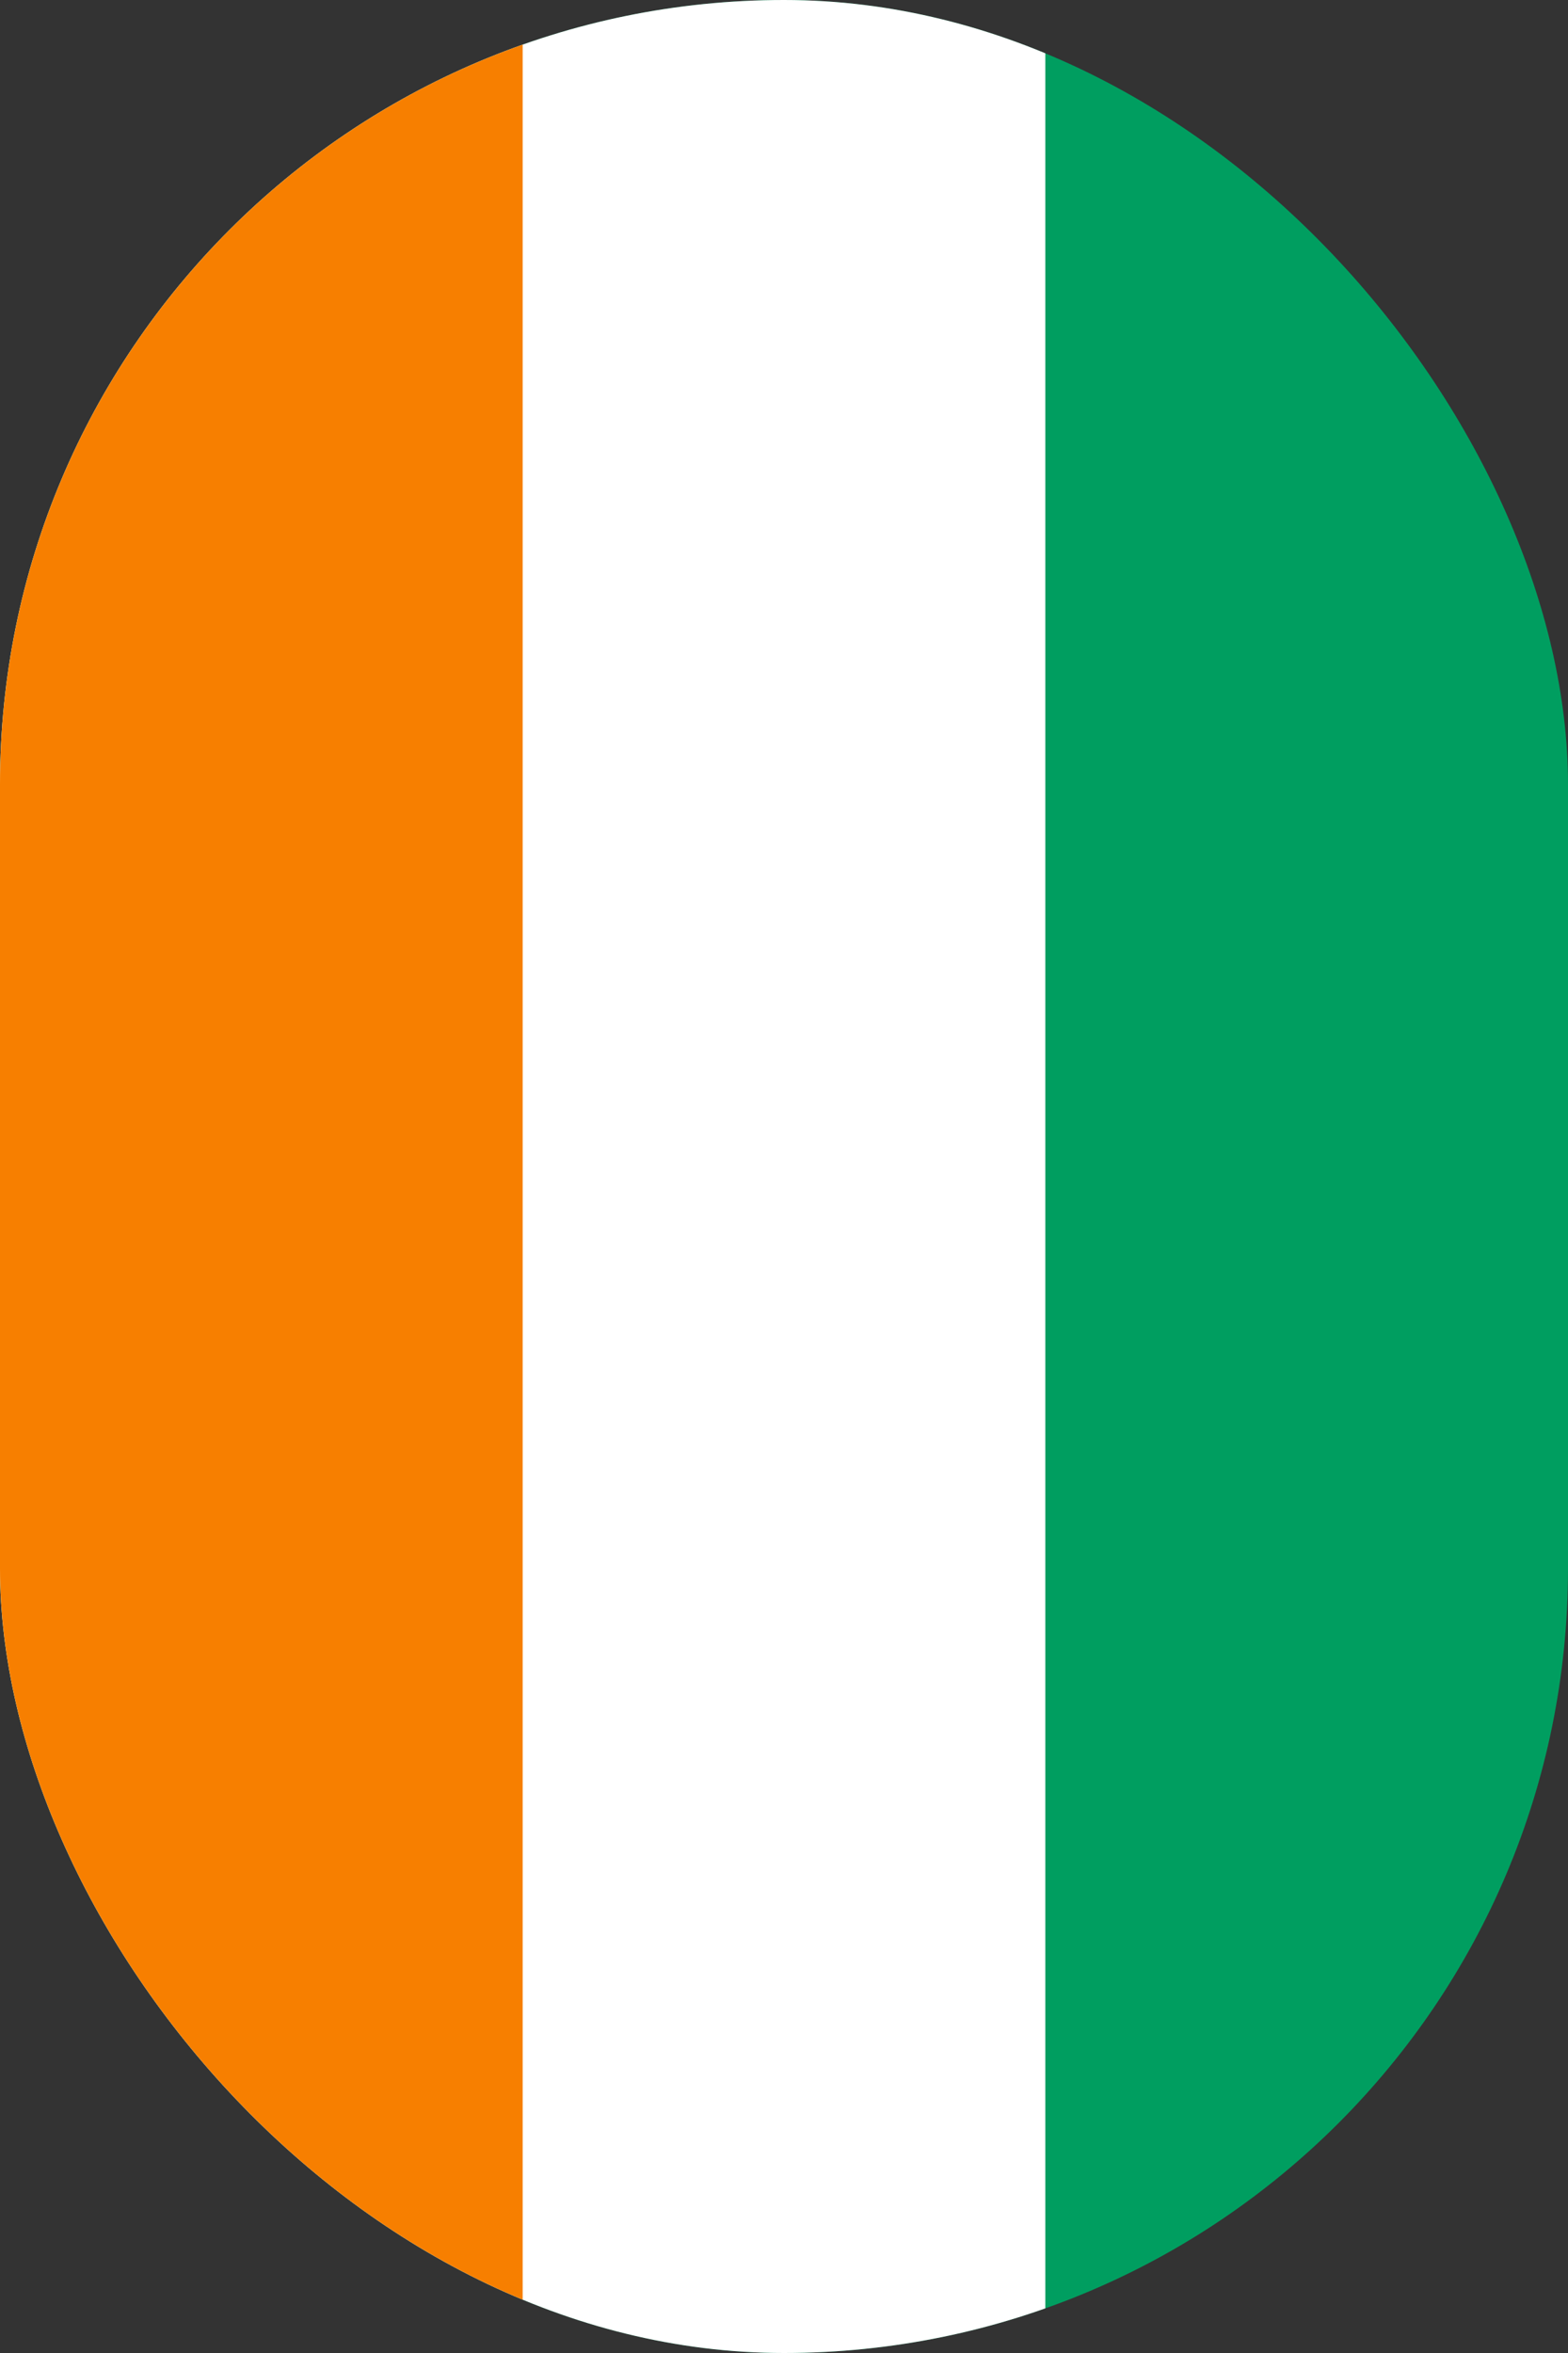 <svg width="38" height="57" viewBox="0 0 38 57" fill="none" xmlns="http://www.w3.org/2000/svg">
<rect x="0" y="0" width="38" height="57" fill="#333333" stroke="none"/>
<g clip-path="url(#clip0_8_31140)">
<path d="M0 0H38V57H0V0Z" fill="#009E60"/>
<path d="M0 0H25.333V57H0V0Z" fill="white"/>
<path d="M0 0H12.667V57H0V0Z" fill="#F77F00"/>
</g>
<defs>
<clipPath id="clip0_8_31140">
<rect width="38" height="57" rx="19" fill="white"/>
</clipPath>
</defs>
</svg>

